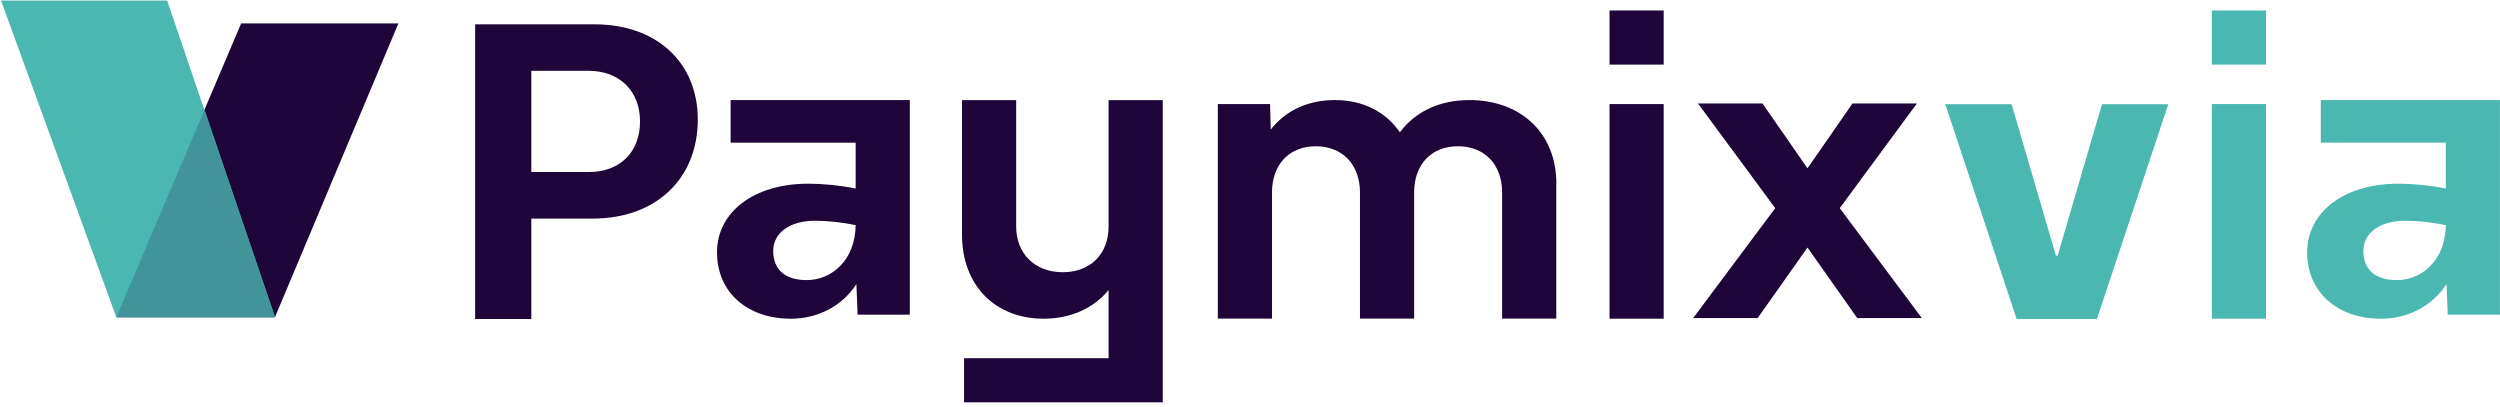 <?xml version="1.0" encoding="UTF-8" standalone="no"?>
<svg
   width="344"
   height="56"
   viewBox="0 0 344 56"
   fill="none"
   version="1.1"
   id="svg106"
   sodipodi:docname="logo.svg"
   inkscape:version="1.1.2 (0a00cf5339, 2022-02-04)"
   xmlns:inkscape="http://www.inkscape.org/namespaces/inkscape"
   xmlns:sodipodi="http://sodipodi.sourceforge.net/DTD/sodipodi-0.dtd"
   xmlns="http://www.w3.org/2000/svg"
   xmlns:svg="http://www.w3.org/2000/svg">
  <defs
     id="defs110" />
  <sodipodi:namedview
     id="namedview108"
     pagecolor="#ffffff"
     bordercolor="#666666"
     borderopacity="1.0"
     inkscape:pageshadow="2"
     inkscape:pageopacity="0.0"
     inkscape:pagecheckerboard="0"
     showgrid="false"
     inkscape:zoom="3.7906977"
     inkscape:cx="172.1319"
     inkscape:cy="27.96319"
     inkscape:window-width="1920"
     inkscape:window-height="1061"
     inkscape:window-x="0"
     inkscape:window-y="27"
     inkscape:window-maximized="1"
     inkscape:current-layer="svg106" />
  <path
     d="M33.182 3.217L54.821 3.217L37.832 43.656L16.007 43.656L33.182 3.217Z"
     fill="#1E053A"
     id="path78" />
  <path
     d="M22.999 0.074L0.143 0.074L16.007 43.656L37.832 43.656L22.999 0.074Z"
     fill="#4AB8B1"
     id="path80" />
  <path
     fill-rule="evenodd"
     clip-rule="evenodd"
     d="M28.142 15.105L16.011 43.641L37.862 43.641L28.142 15.105Z"
     fill="#419499"
     id="path82" />
  <path
     d="M88.067 16.701C88.067 12.542 85.269 9.744 80.996 9.744H73.111V23.67H80.996C85.383 23.67 88.067 20.872 88.067 16.713M96.015 16.434C96.015 24.598 90.266 30.079 81.555 30.079H73.111V43.89H65.379V3.348H81.822C90.368 3.348 96.015 8.613 96.015 16.447"
     fill="#1E053A"
     id="path84" />
  <path
     d="M117.738 30.974C115.818 30.58 113.846 30.376 112.155 30.376C108.696 30.376 106.394 32.017 106.394 34.535C106.394 37.053 107.984 38.541 110.998 38.541C114.457 38.541 117.687 35.794 117.738 30.974ZM125.19 13.768V43.297H118.005L117.84 39.088C115.869 42.153 112.46 43.857 108.849 43.857C102.77 43.857 98.662 40.181 98.662 34.713C98.662 29.244 103.647 25.277 111.214 25.277C113.236 25.277 115.487 25.493 117.738 25.938V19.63H100.532V13.768H125.19Z"
     fill="#1E053A"
     id="path86" />
  <path
     d="M159.995 13.777V55.363H132.653V49.284H152.543V39.911C150.406 42.493 147.227 43.854 143.602 43.854C136.913 43.854 132.373 39.25 132.373 32.294V13.777H139.825V31.149C139.825 34.926 142.407 37.457 146.235 37.457C150.063 37.457 152.543 34.939 152.543 31.149V13.777H159.995Z"
     fill="#1E053A"
     id="path88" />
  <path
     d="M214.144 25.264V43.844H206.692V26.485C206.692 22.644 204.288 20.126 200.613 20.126C196.937 20.126 194.585 22.644 194.585 26.485V43.844H187.132V26.485C187.132 22.644 184.716 20.126 181.054 20.126C177.391 20.126 175.026 22.644 175.026 26.485V43.844H167.573V14.315H174.759L174.86 17.825C176.946 15.141 180.062 13.768 183.686 13.768C187.578 13.768 190.706 15.408 192.626 18.206C194.763 15.306 198.209 13.768 202.152 13.768C209.337 13.768 214.157 18.371 214.157 25.277"
     fill="#1E053A"
     id="path90" />
  <path
     d="M255.553 43.764L248.711 34.06L241.856 43.764H232.979L244.272 28.643L233.641 14.234H242.517L248.711 23.162L254.904 14.234H263.768L253.149 28.643L264.442 43.764H255.553Z"
     fill="#1E053A"
     id="path92" />
  <path
     d="M228.923 14.32H221.471V43.85H228.923V14.32Z"
     fill="#1E053A"
     id="path94" />
  <path
     d="M228.923 1.438H221.471V8.89H228.923V1.438Z"
     fill="#1E053A"
     id="path96" />
  <path
     d="M336.543 30.974C334.622 30.58 332.651 30.376 330.96 30.376C327.501 30.376 325.199 32.017 325.199 34.535C325.199 37.053 326.788 38.541 329.802 38.541C333.262 38.541 336.492 35.794 336.543 30.974ZM343.995 13.768V43.297H336.81L336.644 39.088C334.673 42.153 331.265 43.857 327.653 43.857C321.574 43.857 317.467 40.181 317.467 34.713C317.467 29.244 322.452 25.277 330.019 25.277C332.041 25.277 334.292 25.493 336.543 25.938V19.63H319.336V13.768H343.995Z"
     fill="#4AB8B1"
     id="path98" />
  <path
     d="M311.802 14.32H304.35V43.85H311.802V14.32Z"
     fill="#4AB8B1"
     id="path100" />
  <path
     d="M311.802 1.438H304.35V8.89H311.802V1.438Z"
     fill="#4AB8B1"
     id="path102" />
  <path
     d="M276.797 14.342L282.897 35.188H283.13L289.23 14.342H298.352L288.533 43.907H277.494L267.675 14.342H276.797Z"
     fill="#4AB8B1"
     id="path104" />
</svg>
